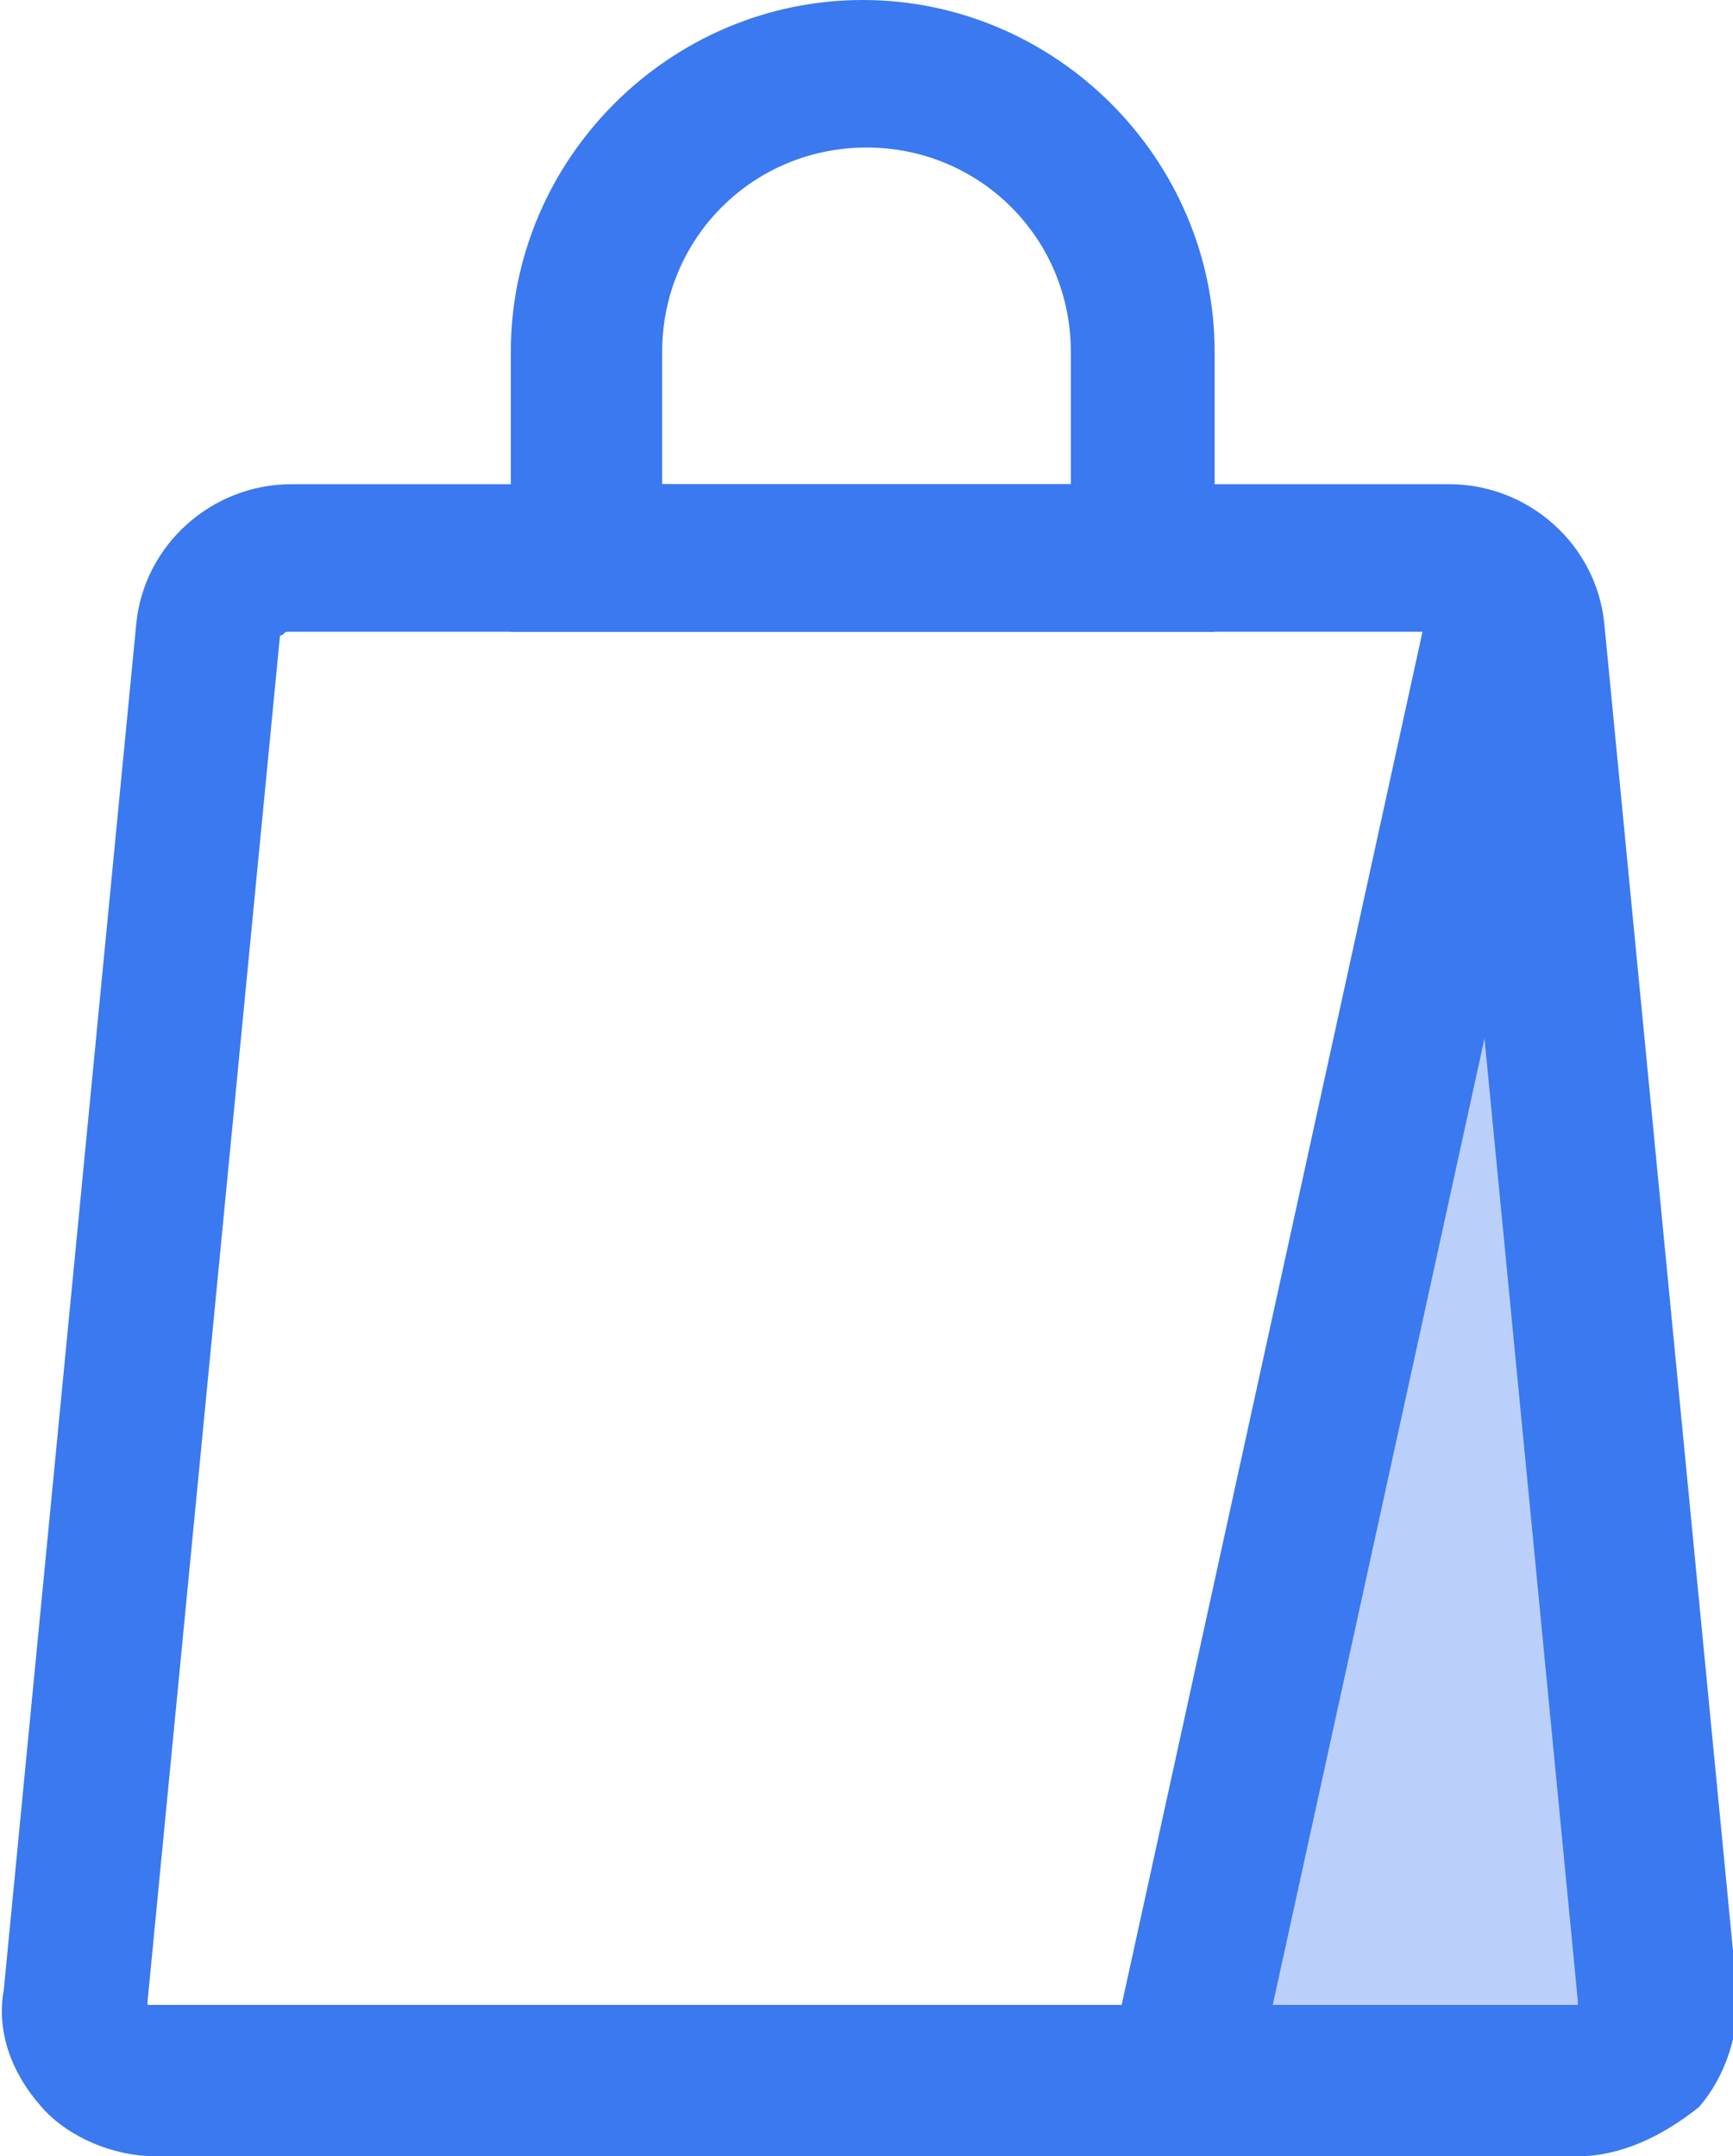 <?xml version="1.0" encoding="utf-8"?>
<!-- Generator: Adobe Illustrator 23.1.0, SVG Export Plug-In . SVG Version: 6.00 Build 0)  -->
<svg version="1.1" id="Capa_1" xmlns="http://www.w3.org/2000/svg" xmlns:xlink="http://www.w3.org/1999/xlink" x="0px" y="0px"
	 viewBox="0 0 45.8 57" style="enable-background:new 0 0 45.8 57;" xml:space="preserve">
<style type="text/css">
	.st0{fill:#3A79F0;}
	.st1{opacity:0.35;}
	.st2{fill:none;}
	.st3{opacity:0.35;fill:#3A79F0;}
</style>
<g>
	<g>
		<path class="st0" d="M41.7,57H4.1c-1.1,0-2.3-0.5-3-1.3c-0.8-0.9-1.2-2-1-3.1l3.5-36.1c0.2-2.1,2-3.7,4.1-3.7h30.6
			c2.1,0,3.9,1.6,4.1,3.7l3.5,36.1c0.1,1.1-0.3,2.3-1,3.1C43.9,56.5,42.8,57,41.7,57z M7.6,16.7c-0.1,0-0.1,0.1-0.2,0.1L3.9,52.9
			c0,0,0,0.1,0,0.1c0,0,0.1,0,0.1,0h37.6c0,0,0.1,0,0.1,0c0,0,0-0.1,0-0.1l-3.5-36.1c0-0.1-0.1-0.1-0.2-0.1H7.6z"/>
	</g>
	<g>
		<rect x="15" y="32.9" transform="matrix(0.214 -0.977 0.977 0.214 -6.065 62.235)" class="st0" width="41.3" height="3.9"/>
	</g>
	<g>
		<path class="st0" d="M32.2,16.7H13.5V9.3c0-5.1,4.2-9.3,9.3-9.3s9.3,4.2,9.3,9.3V16.7z M17.5,12.8h10.8V9.3c0-3-2.4-5.4-5.4-5.4
			s-5.4,2.4-5.4,5.4V12.8z"/>
	</g>
	<g class="st1">
		<polygon class="st0" points="39.1,21.6 32.2,55 43,55 		"/>
	</g>
</g>
</svg>

